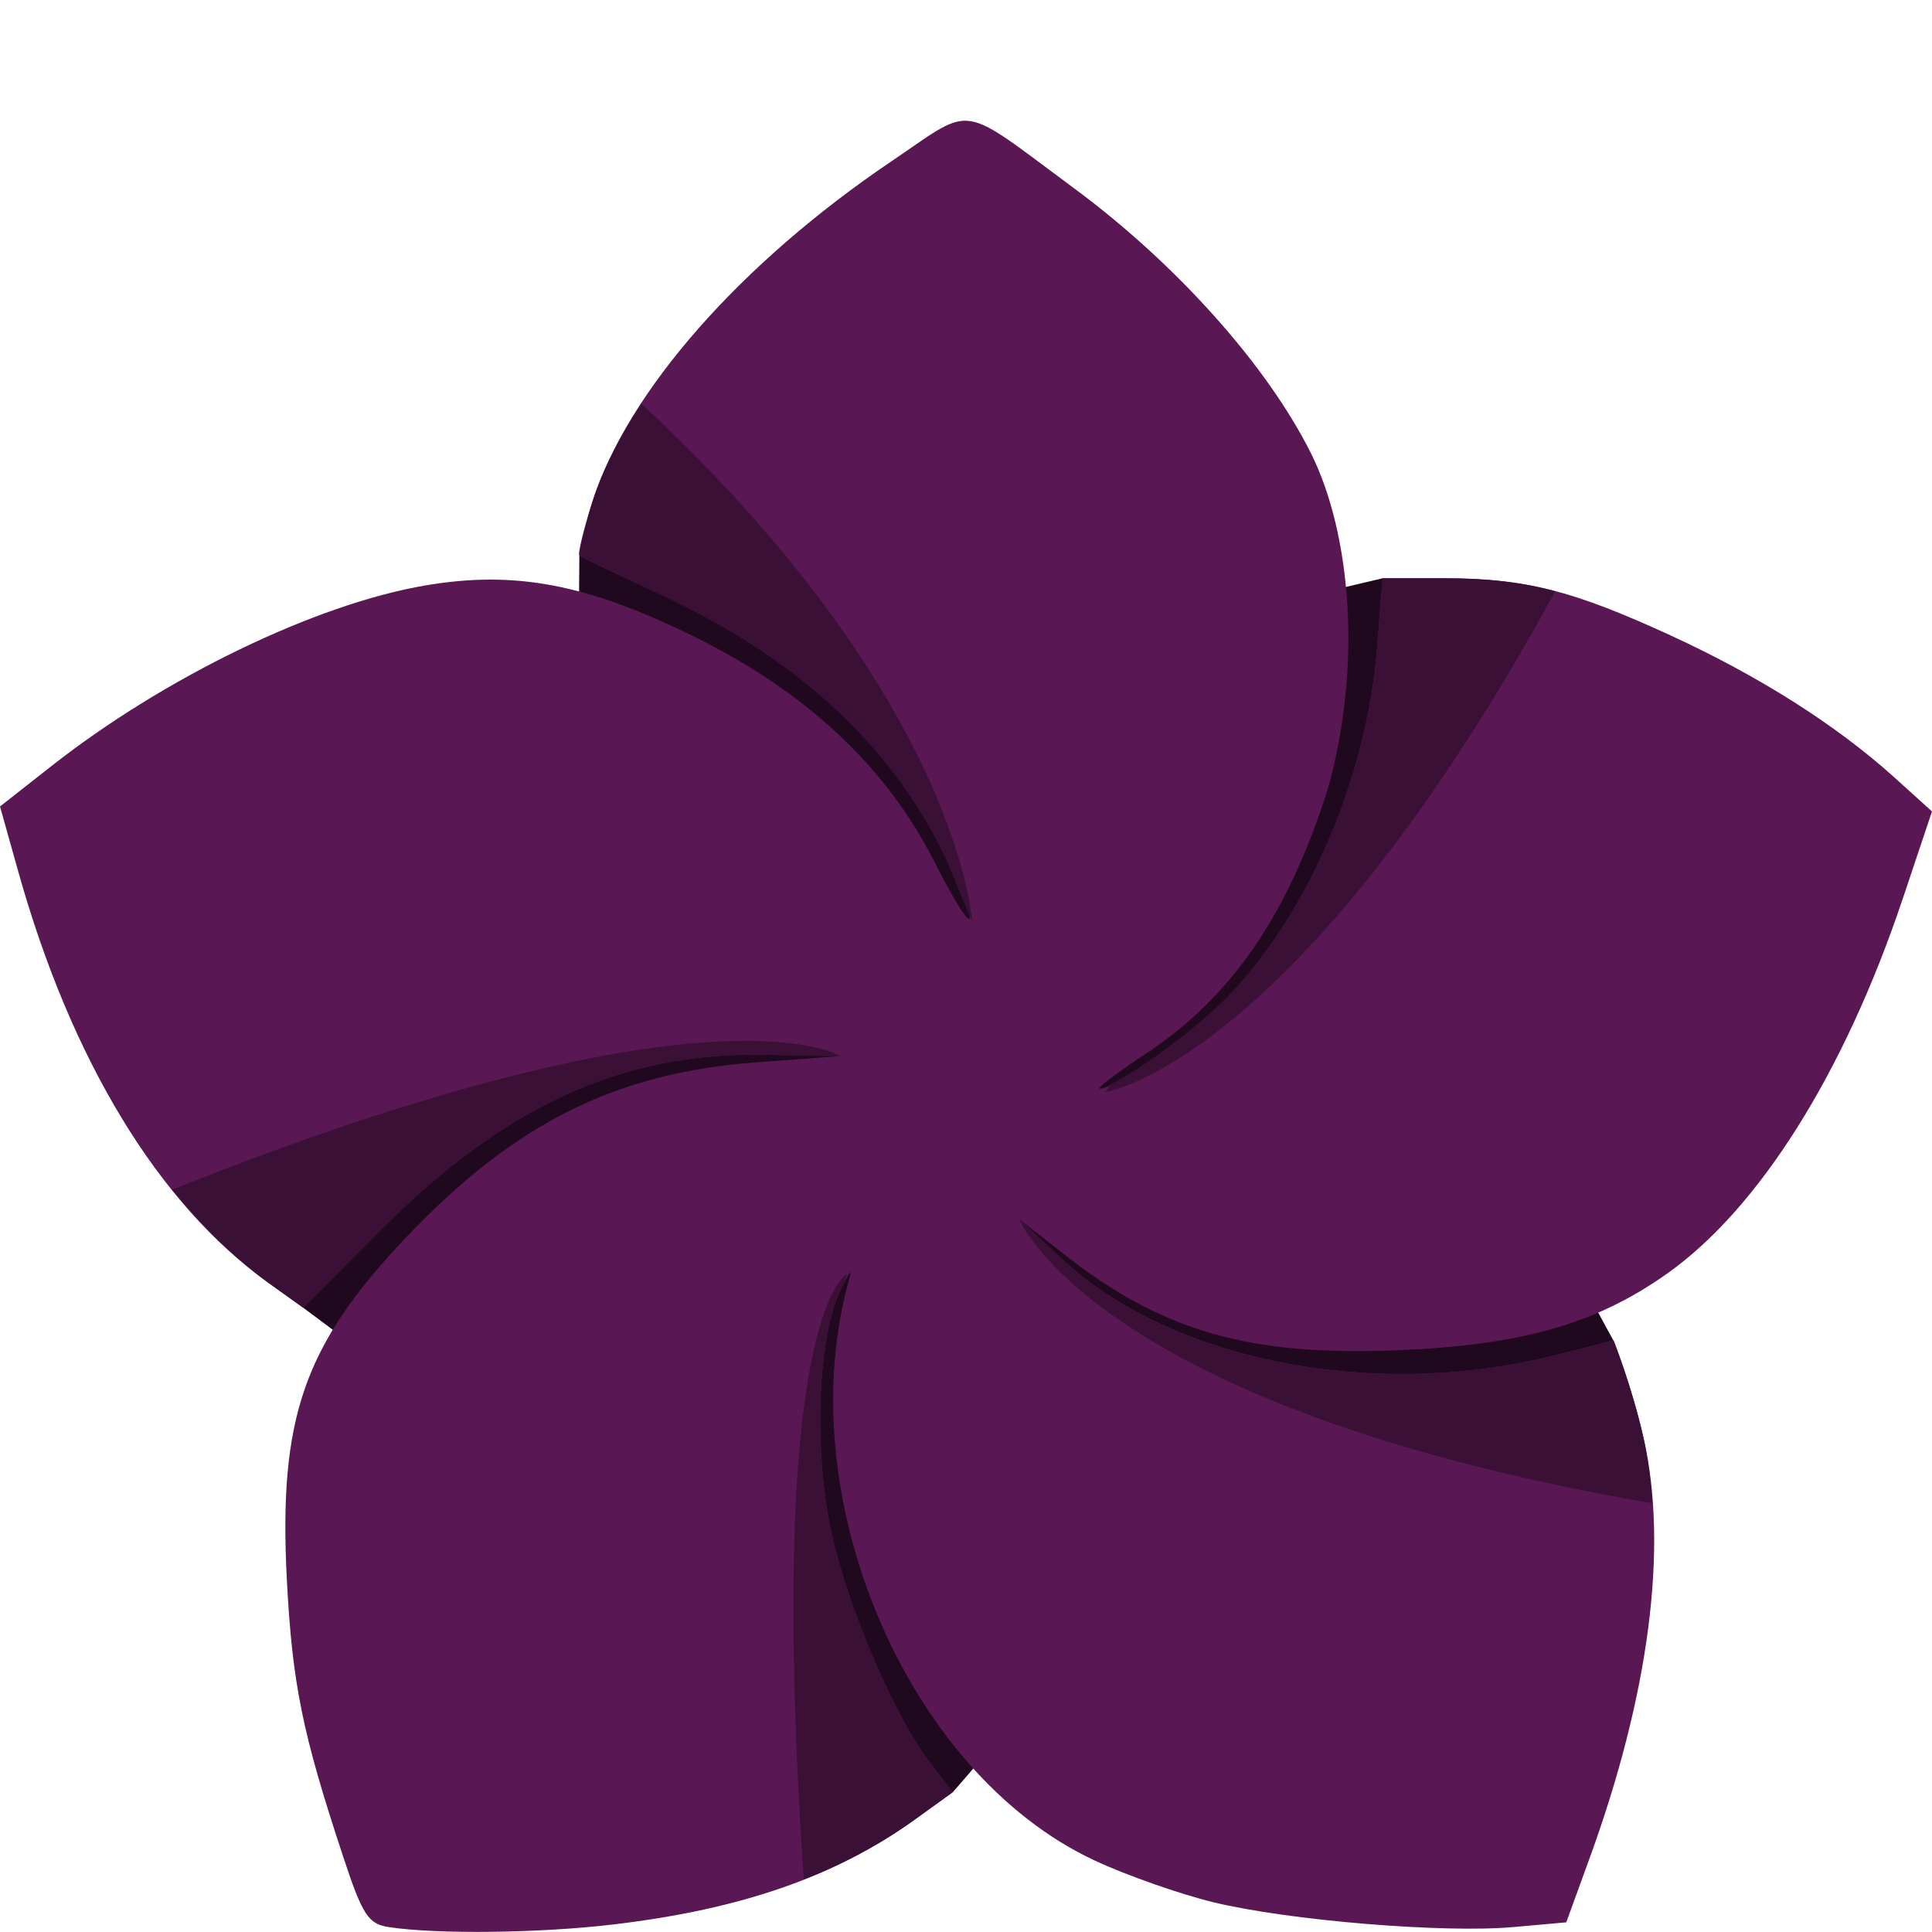 <svg xmlns="http://www.w3.org/2000/svg" width="16" height="16" version="1.1">
 <path style="fill:#20091e" d="M 4.798,4.601 8.341,5.523 11.45,4.789 11.943,8.496 13.36,11.099 9.957,12.458 7.891,14.842 2.511,10.83 4.778,7.307 Z"/>
 <path style="fill:#591853" d="M 8.005,1 C 7.849,0.994 7.709,1.115 7.385,1.334 6.128,2.183 5.196,3.245 4.905,4.157 4.832,4.388 4.783,4.588 4.798,4.601 4.812,4.613 5.107,4.754 5.452,4.914 6.59,5.44 7.375,6.159 7.822,7.084 8.146,7.754 8.074,7.8 7.739,7.138 7.337,6.345 6.673,5.725 5.732,5.264 4.859,4.836 4.261,4.723 3.525,4.848 2.618,5.001 1.358,5.61 0.42,6.349 L 4e-8,6.679 0.149,7.21 C 0.588,8.78 1.312,9.972 2.221,10.622 L 2.511,10.83 3.151,10.188 C 4.181,9.157 5.146,8.715 6.325,8.735 l 0.639,0.011 -0.701,0.052 c -1.163,0.086 -1.999,0.503 -2.895,1.445 -0.853,0.896 -1.063,1.5 -0.992,2.848 0.045,0.854 0.128,1.263 0.464,2.279 0.163,0.494 0.209,0.564 0.384,0.59 0.399,0.06 1.251,0.05 1.86,-0.023 1.059,-0.126 1.836,-0.397 2.49,-0.868 l 0.316,-0.227 -0.185,-0.24 C 7.412,14.222 7.028,13.331 6.888,12.704 6.737,12.027 6.769,11.089 6.957,10.692 c 0.066,-0.14 0.102,-0.193 0.081,-0.117 -0.514,1.785 0.46,4.104 2.03,4.834 0.264,0.123 0.706,0.278 0.982,0.345 0.624,0.151 1.905,0.257 2.485,0.205 l 0.436,-0.039 0.189,-0.519 c 0.499,-1.368 0.656,-2.583 0.453,-3.486 -0.098,-0.436 -0.251,-0.817 -0.251,-0.817 0,0 -0.28,0.078 -0.569,0.146 -1.475,0.346 -3.113,0.01 -3.999,-0.818 l -0.353,-0.33 0.369,0.29 c 0.813,0.639 1.534,0.847 2.767,0.796 1.024,-0.042 1.64,-0.217 2.23,-0.635 0.76,-0.538 1.466,-1.66 1.949,-3.099 L 16,6.72 15.688,6.438 C 15.208,6.005 14.575,5.603 13.835,5.262 13.021,4.888 12.629,4.789 11.959,4.789 h -0.51 l -0.044,0.569 C 11.321,6.441 10.828,7.585 10.151,8.272 9.858,8.569 9.231,9.016 9.107,9.016 9.076,9.016 9.249,8.885 9.492,8.724 10.197,8.259 10.667,7.575 10.995,6.537 11.281,5.526 11.192,4.423 10.855,3.75 10.49,3.022 9.741,2.185 8.896,1.56 8.382,1.18 8.183,1.008 8.005,1 Z"/>
 <path style="fill:#3a1036" d="M 5.312,3.343 C 5.13,3.621 4.989,3.895 4.906,4.157 4.832,4.389 4.798,4.601 4.798,4.601 c 0,0 0.309,0.153 0.654,0.313 1.138,0.527 1.923,1.246 2.371,2.171 l 0.228,0.548 c 0,0 -0.1,-1.838 -2.738,-4.289 z m 6.138,1.446 -0.044,0.568 C 11.321,6.441 10.828,7.585 10.15,8.272 9.901,8.525 9.426,8.87 9.21,8.972 c -0.01,0.011 -0.061,0.074 -0.061,0.074 0,0 1.595,-0.241 3.731,-4.149 -0.297,-0.078 -0.571,-0.108 -0.92,-0.108 z M 6.062,8.621 c -0.797,0.021 -2.224,0.269 -4.635,1.231 6.705e-4,8.25e-4 0.002,0.001 0.002,0.002 0.112,0.139 0.229,0.268 0.349,0.387 0.02,0.019 0.039,0.04 0.059,0.059 0.035,0.033 0.071,0.065 0.106,0.097 0.091,0.079 0.182,0.157 0.277,0.225 L 2.511,10.83 3.152,10.188 C 4.181,9.157 5.146,8.714 6.325,8.735 l 0.639,0.012 c 0,0 -0.157,-0.099 -0.597,-0.122 -0.089,-0.005 -0.19,-0.007 -0.304,-0.004 z M 8.44,10.097 c 0,0 0.639,1.561 5.243,2.352 -0.013,-0.187 -0.034,-0.367 -0.071,-0.533 -0.098,-0.436 -0.251,-0.817 -0.251,-0.817 0,0 -0.28,0.078 -0.568,0.146 -1.475,0.346 -3.114,0.011 -3.999,-0.817 z m -1.424,0.452 c 0,0 -0.681,0.307 -0.359,5.016 0.336,-0.132 0.639,-0.294 0.918,-0.495 L 7.891,14.842 7.705,14.603 C 7.412,14.222 7.028,13.33 6.888,12.704 6.738,12.027 6.77,11.089 6.957,10.692 c 0.019,-0.041 0.029,-0.056 0.042,-0.081 0.007,-0.021 0.009,-0.041 0.016,-0.062 z"/>
</svg>
